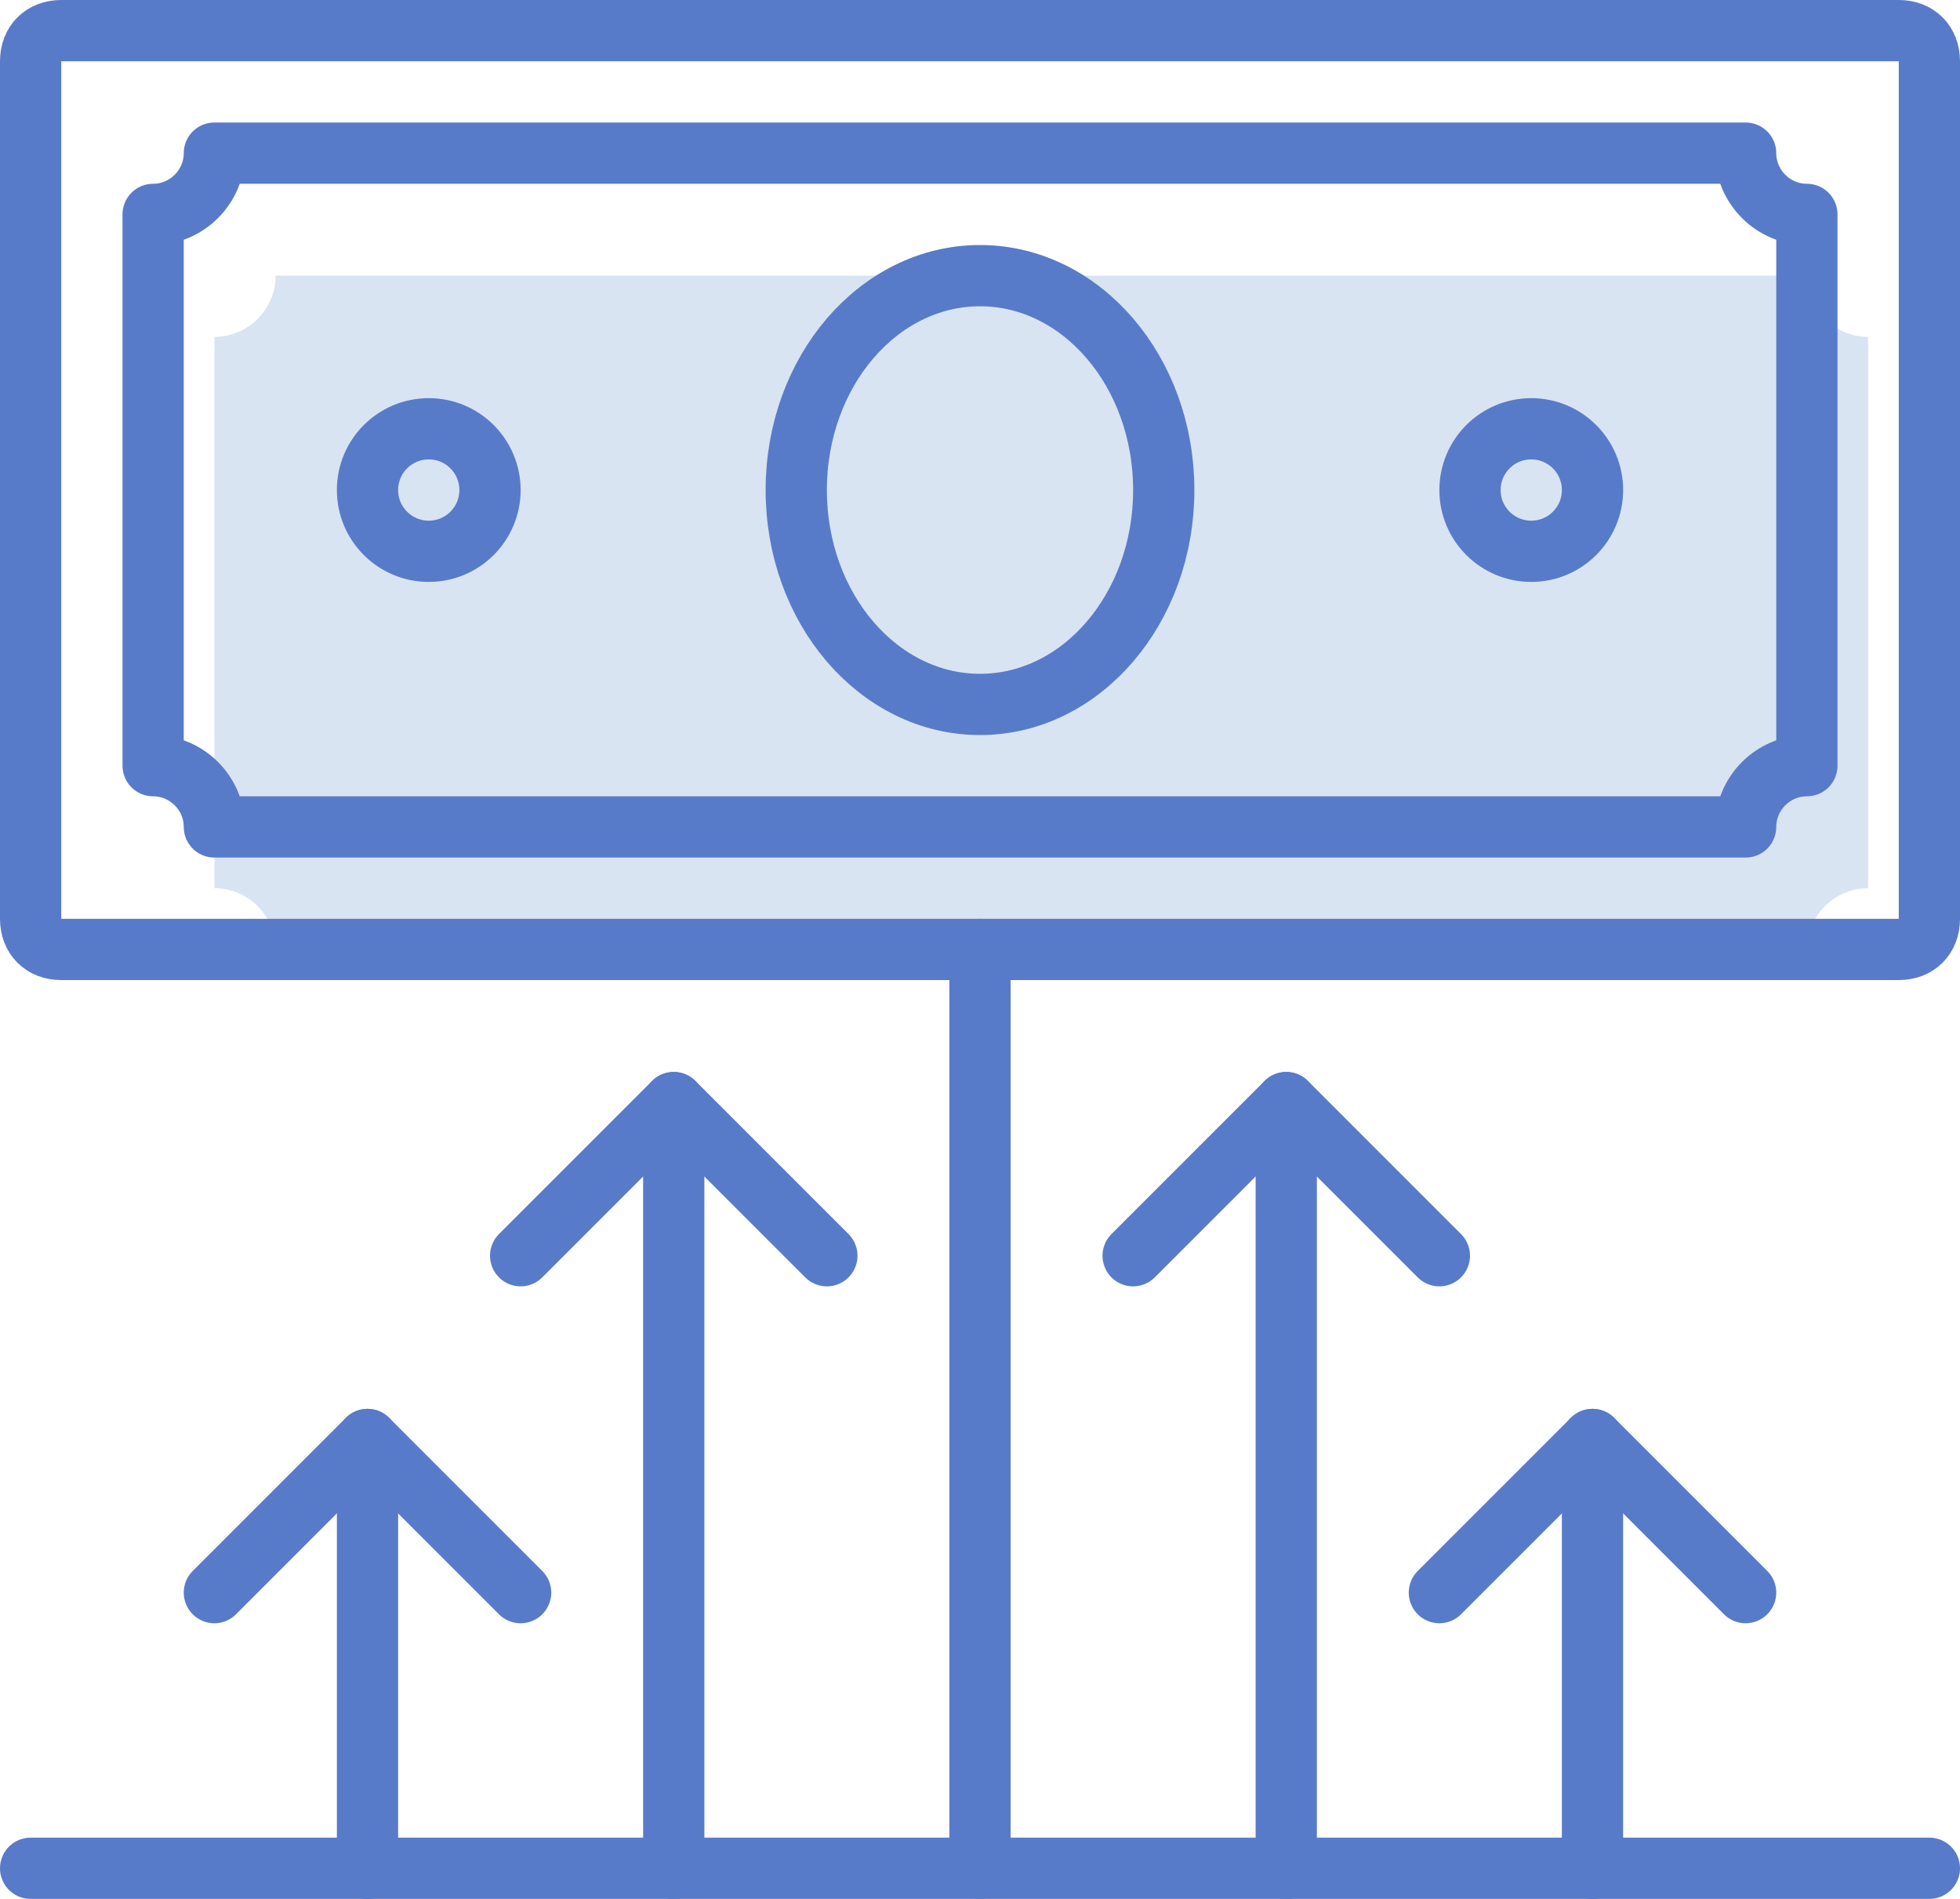 <svg width="64" height="62" viewBox="0 0 64 62" fill="none" xmlns="http://www.w3.org/2000/svg">
<path d="M7 29V11C8.1 11 9 10.1 9 9H59C59 10.1 59.9 11 61 11V29C59.9 29 59 29.9 59 31H9C9 29.9 8.1 29 7 29Z" fill="#D8E4F2"/>
<path d="M62 31H2C1.4 31 1 30.6 1 30V2C1 1.4 1.4 1 2 1H62C62.6 1 63 1.4 63 2V30C63 30.6 62.6 31 62 31Z" stroke="#587BC9" stroke-width="2" stroke-miterlimit="10" stroke-linecap="round" stroke-linejoin="round"/>
<path d="M5 25V7C6.1 7 7 6.1 7 5H57C57 6.1 57.9 7 59 7V25C57.9 25 57 25.9 57 27H7C7 25.9 6.1 25 5 25Z" stroke="#587BC9" stroke-width="2" stroke-miterlimit="10" stroke-linecap="round" stroke-linejoin="round"/>
<path d="M32 23C35.314 23 38 19.866 38 16C38 12.134 35.314 9 32 9C28.686 9 26 12.134 26 16C26 19.866 28.686 23 32 23Z" stroke="#587BC9" stroke-width="2" stroke-miterlimit="10" stroke-linecap="round" stroke-linejoin="round"/>
<path d="M14 18C15.105 18 16 17.105 16 16C16 14.895 15.105 14 14 14C12.895 14 12 14.895 12 16C12 17.105 12.895 18 14 18Z" stroke="#587BC9" stroke-width="2" stroke-miterlimit="10" stroke-linecap="round" stroke-linejoin="round"/>
<path d="M50 18C51.105 18 52 17.105 52 16C52 14.895 51.105 14 50 14C48.895 14 48 14.895 48 16C48 17.105 48.895 18 50 18Z" stroke="#587BC9" stroke-width="2" stroke-miterlimit="10" stroke-linecap="round" stroke-linejoin="round"/>
<path d="M32 31V61" stroke="#587BC9" stroke-width="2" stroke-miterlimit="10" stroke-linecap="round" stroke-linejoin="round"/>
<path d="M1 61H63" stroke="#587BC9" stroke-width="2" stroke-miterlimit="10" stroke-linecap="round" stroke-linejoin="round"/>
<path d="M42 36V61" stroke="#587BC9" stroke-width="2" stroke-miterlimit="10" stroke-linecap="round" stroke-linejoin="round"/>
<path d="M52 47V61" stroke="#587BC9" stroke-width="2" stroke-miterlimit="10" stroke-linecap="round" stroke-linejoin="round"/>
<path d="M22 36V61" stroke="#587BC9" stroke-width="2" stroke-miterlimit="10" stroke-linecap="round" stroke-linejoin="round"/>
<path d="M12 47V61" stroke="#587BC9" stroke-width="2" stroke-miterlimit="10" stroke-linecap="round" stroke-linejoin="round"/>
<path d="M7 52L12 47L17 52" stroke="#587BC9" stroke-width="2" stroke-miterlimit="10" stroke-linecap="round" stroke-linejoin="round"/>
<path d="M17 41L22 36L27 41" stroke="#587BC9" stroke-width="2" stroke-miterlimit="10" stroke-linecap="round" stroke-linejoin="round"/>
<path d="M47 52L52 47L57 52" stroke="#587BC9" stroke-width="2" stroke-miterlimit="10" stroke-linecap="round" stroke-linejoin="round"/>
<path d="M37 41L42 36L47 41" stroke="#587BC9" stroke-width="2" stroke-miterlimit="10" stroke-linecap="round" stroke-linejoin="round"/>
</svg>
